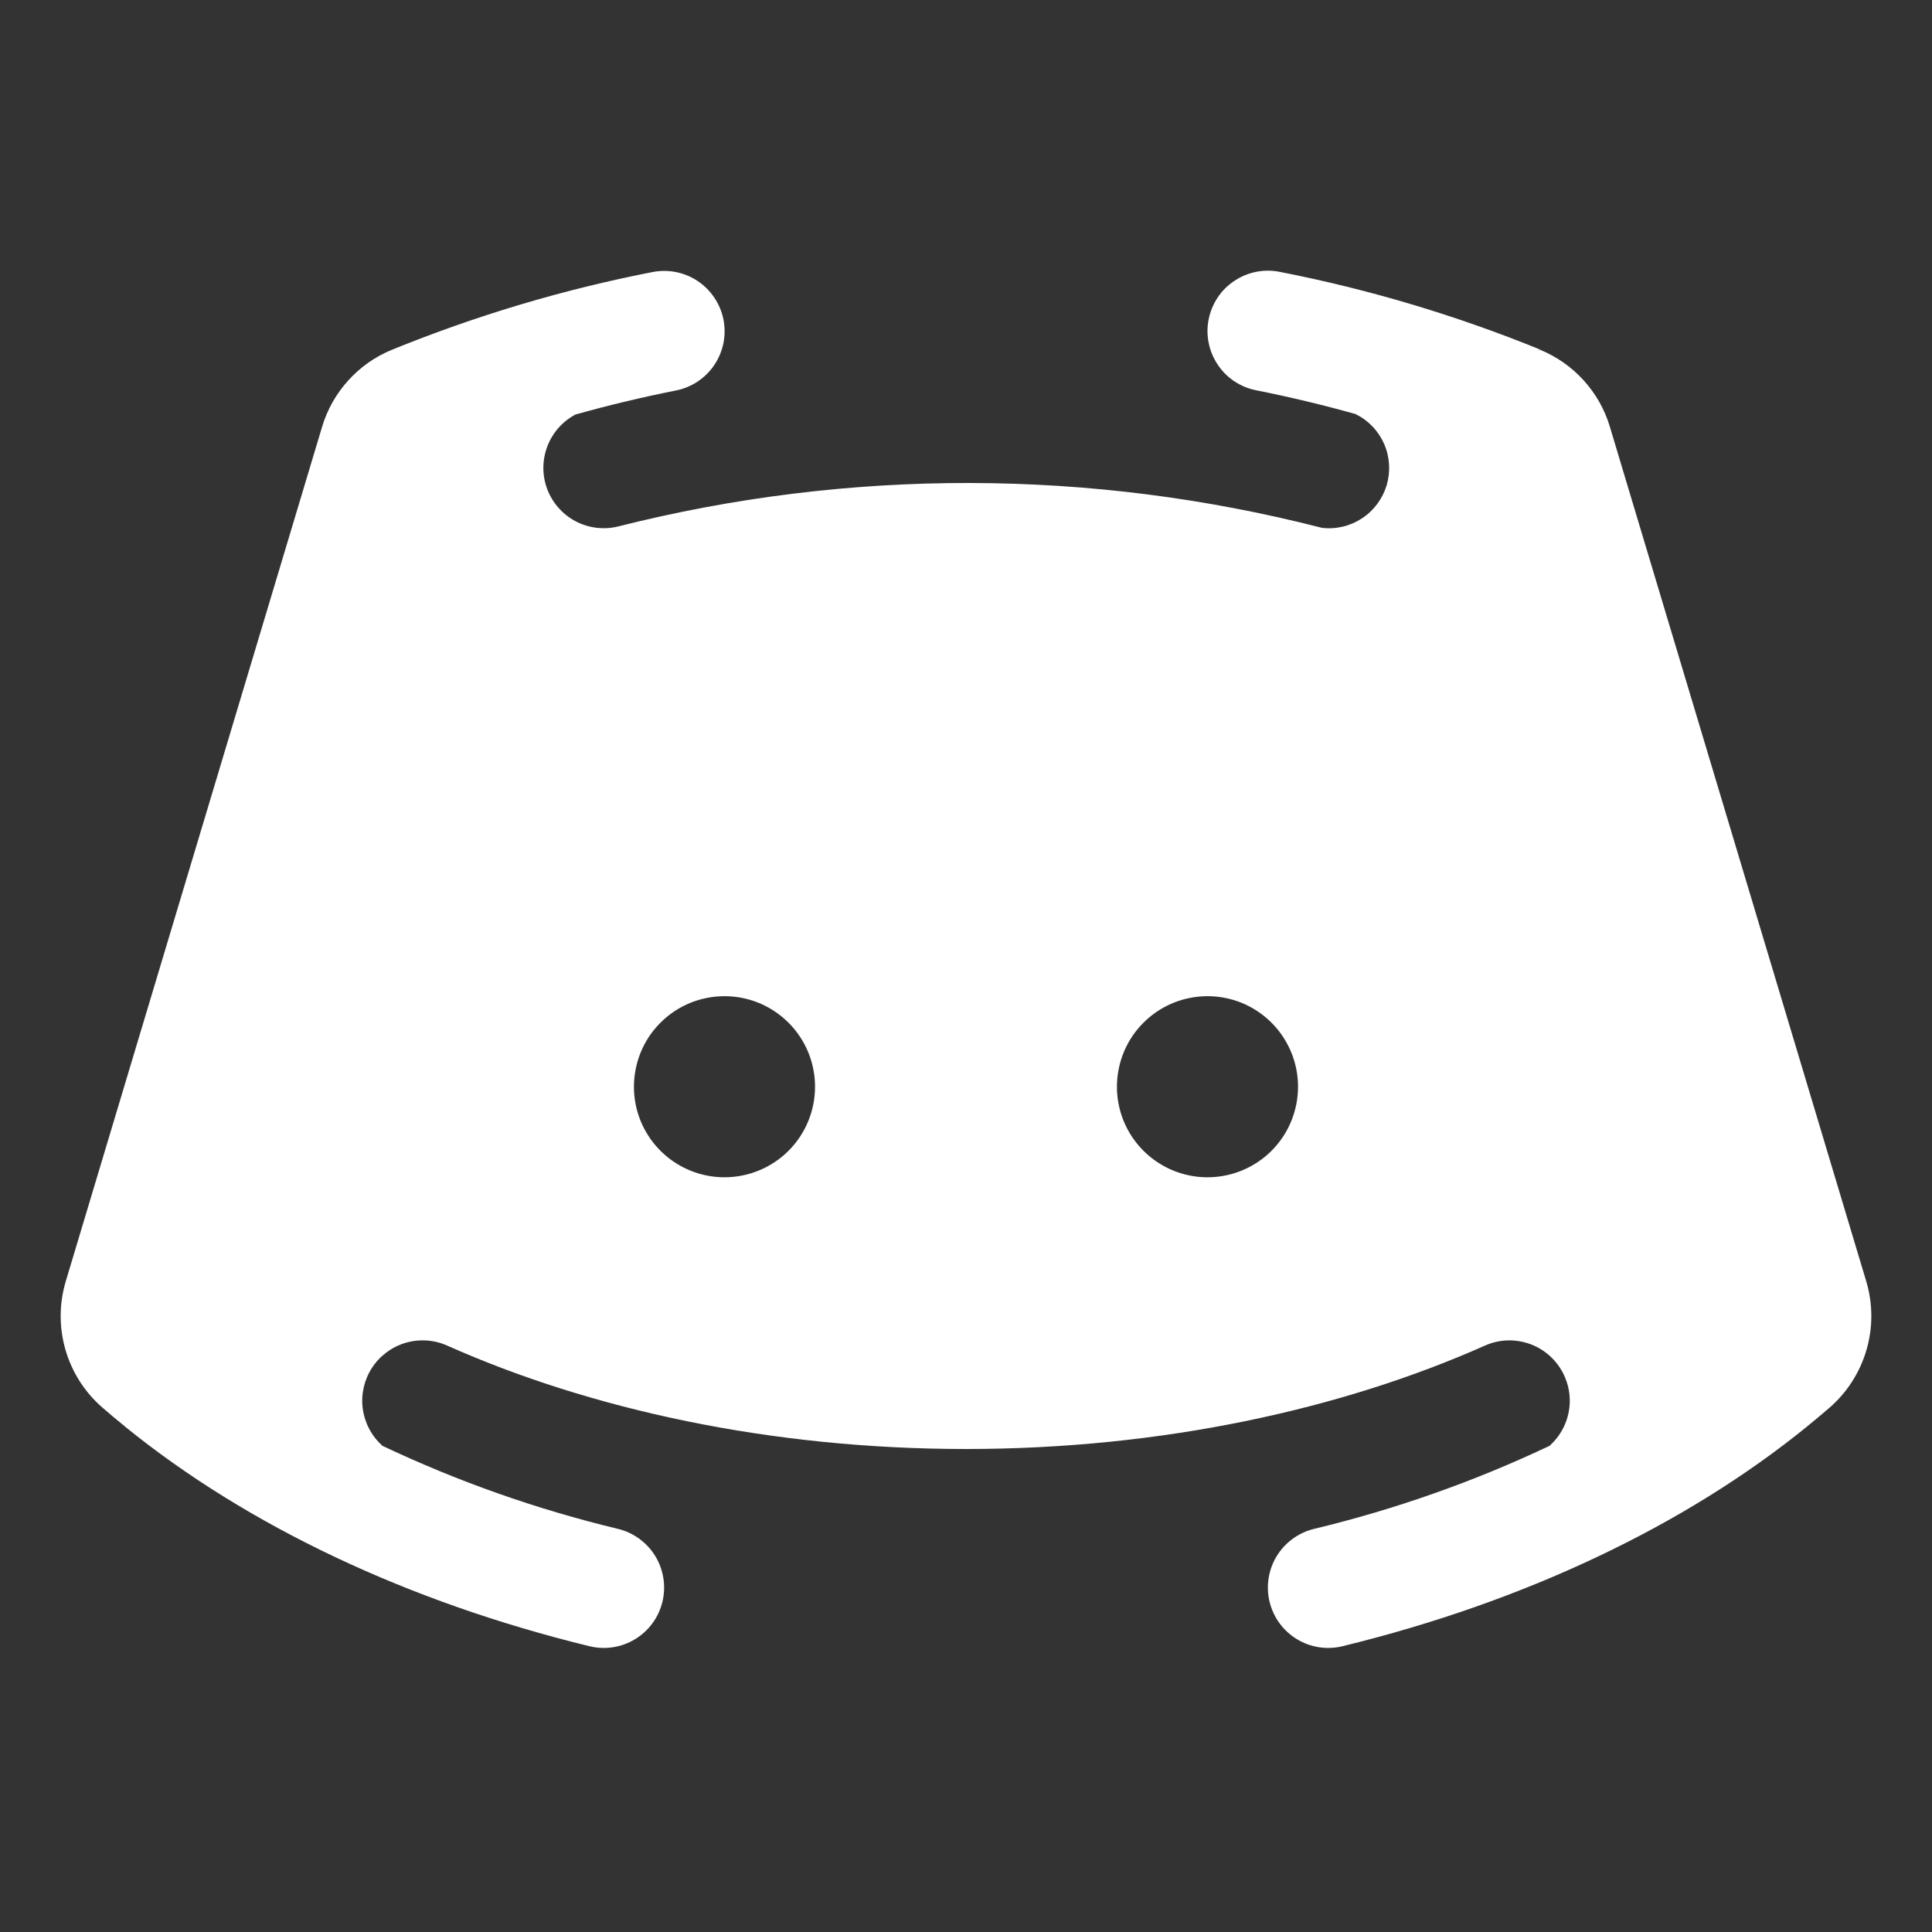 <svg width="28" height="28" viewBox="0 0 28 28" fill="#ffffff" xmlns="http://www.w3.org/2000/svg">
<rect x="0" y="0" width="28" height="28" fill="#333333" stroke="none"/>
<path d="M27.048 18.573L23.332 6.187C23.258 5.937 23.128 5.707 22.953 5.514C22.779 5.321 22.563 5.169 22.322 5.07L22.263 5.088L22.323 5.067C21.103 4.57 19.838 4.192 18.546 3.94C18.433 3.917 18.317 3.917 18.204 3.94C18.092 3.962 17.984 4.007 17.889 4.071C17.793 4.134 17.711 4.216 17.647 4.312C17.584 4.408 17.539 4.515 17.517 4.627C17.494 4.74 17.494 4.856 17.517 4.969C17.539 5.082 17.584 5.189 17.648 5.284C17.711 5.38 17.793 5.462 17.889 5.526C17.985 5.59 18.092 5.634 18.204 5.656C18.695 5.754 19.176 5.869 19.646 6.001C19.831 6.092 19.977 6.245 20.06 6.433C20.142 6.622 20.155 6.833 20.097 7.031C20.038 7.228 19.912 7.398 19.741 7.511C19.569 7.625 19.363 7.674 19.159 7.65C15.814 6.79 12.307 6.783 8.958 7.63C8.75 7.681 8.531 7.654 8.341 7.554C8.152 7.454 8.006 7.288 7.93 7.087C7.855 6.886 7.857 6.665 7.934 6.465C8.011 6.265 8.159 6.101 8.349 6.003L8.353 6.004C8.824 5.872 9.305 5.757 9.797 5.659C10.025 5.614 10.225 5.48 10.354 5.287C10.483 5.094 10.53 4.858 10.485 4.631C10.439 4.403 10.305 4.203 10.113 4.074C9.92 3.945 9.683 3.898 9.456 3.943C8.163 4.195 6.898 4.573 5.678 5.07C5.437 5.169 5.221 5.321 5.047 5.514C4.872 5.707 4.742 5.937 4.668 6.186L0.952 18.573C0.856 18.897 0.855 19.242 0.95 19.566C1.045 19.891 1.231 20.181 1.487 20.402C1.591 20.493 1.698 20.582 1.807 20.67C1.809 20.672 1.811 20.675 1.814 20.677C3.589 22.117 5.916 23.217 8.542 23.858C8.768 23.913 9.006 23.877 9.204 23.756C9.403 23.636 9.545 23.441 9.6 23.216C9.655 22.991 9.618 22.752 9.498 22.554C9.377 22.356 9.183 22.213 8.958 22.158C7.776 21.874 6.628 21.469 5.53 20.948L5.537 20.948C5.383 20.809 5.284 20.619 5.257 20.413C5.23 20.207 5.278 19.998 5.391 19.824C5.504 19.65 5.676 19.522 5.875 19.462C6.074 19.403 6.288 19.416 6.478 19.5C8.554 20.425 11.163 21 14 21C16.837 21 19.448 20.424 21.524 19.5C21.714 19.416 21.928 19.403 22.127 19.463C22.325 19.522 22.497 19.651 22.609 19.825C22.722 19.999 22.77 20.208 22.743 20.414C22.716 20.619 22.617 20.809 22.463 20.948L22.47 20.948C21.372 21.469 20.224 21.874 19.043 22.158C18.817 22.213 18.623 22.356 18.502 22.554C18.382 22.752 18.345 22.991 18.4 23.216C18.455 23.441 18.597 23.636 18.796 23.756C18.994 23.877 19.232 23.913 19.457 23.858C22.084 23.217 24.411 22.117 26.186 20.677C26.189 20.675 26.191 20.672 26.194 20.67H26.194C26.302 20.582 26.409 20.493 26.514 20.402C26.769 20.181 26.955 19.89 27.05 19.566C27.145 19.242 27.144 18.897 27.048 18.573ZM10.5 17.062C10.24 17.062 9.987 16.985 9.771 16.841C9.555 16.697 9.387 16.492 9.287 16.252C9.188 16.012 9.162 15.748 9.213 15.494C9.263 15.239 9.388 15.005 9.572 14.822C9.755 14.638 9.989 14.513 10.244 14.463C10.498 14.412 10.762 14.438 11.002 14.537C11.242 14.637 11.447 14.805 11.591 15.021C11.736 15.237 11.812 15.49 11.812 15.75C11.812 16.098 11.674 16.432 11.428 16.678C11.182 16.924 10.848 17.062 10.5 17.062ZM17.5 17.062C17.24 17.062 16.987 16.985 16.771 16.841C16.555 16.697 16.387 16.492 16.287 16.252C16.188 16.012 16.162 15.748 16.213 15.494C16.263 15.239 16.388 15.005 16.572 14.822C16.756 14.638 16.989 14.513 17.244 14.463C17.498 14.412 17.762 14.438 18.002 14.537C18.242 14.637 18.447 14.805 18.591 15.021C18.735 15.237 18.812 15.49 18.812 15.75C18.812 16.098 18.674 16.432 18.428 16.678C18.182 16.924 17.848 17.062 17.5 17.062Z"/>
</svg>
